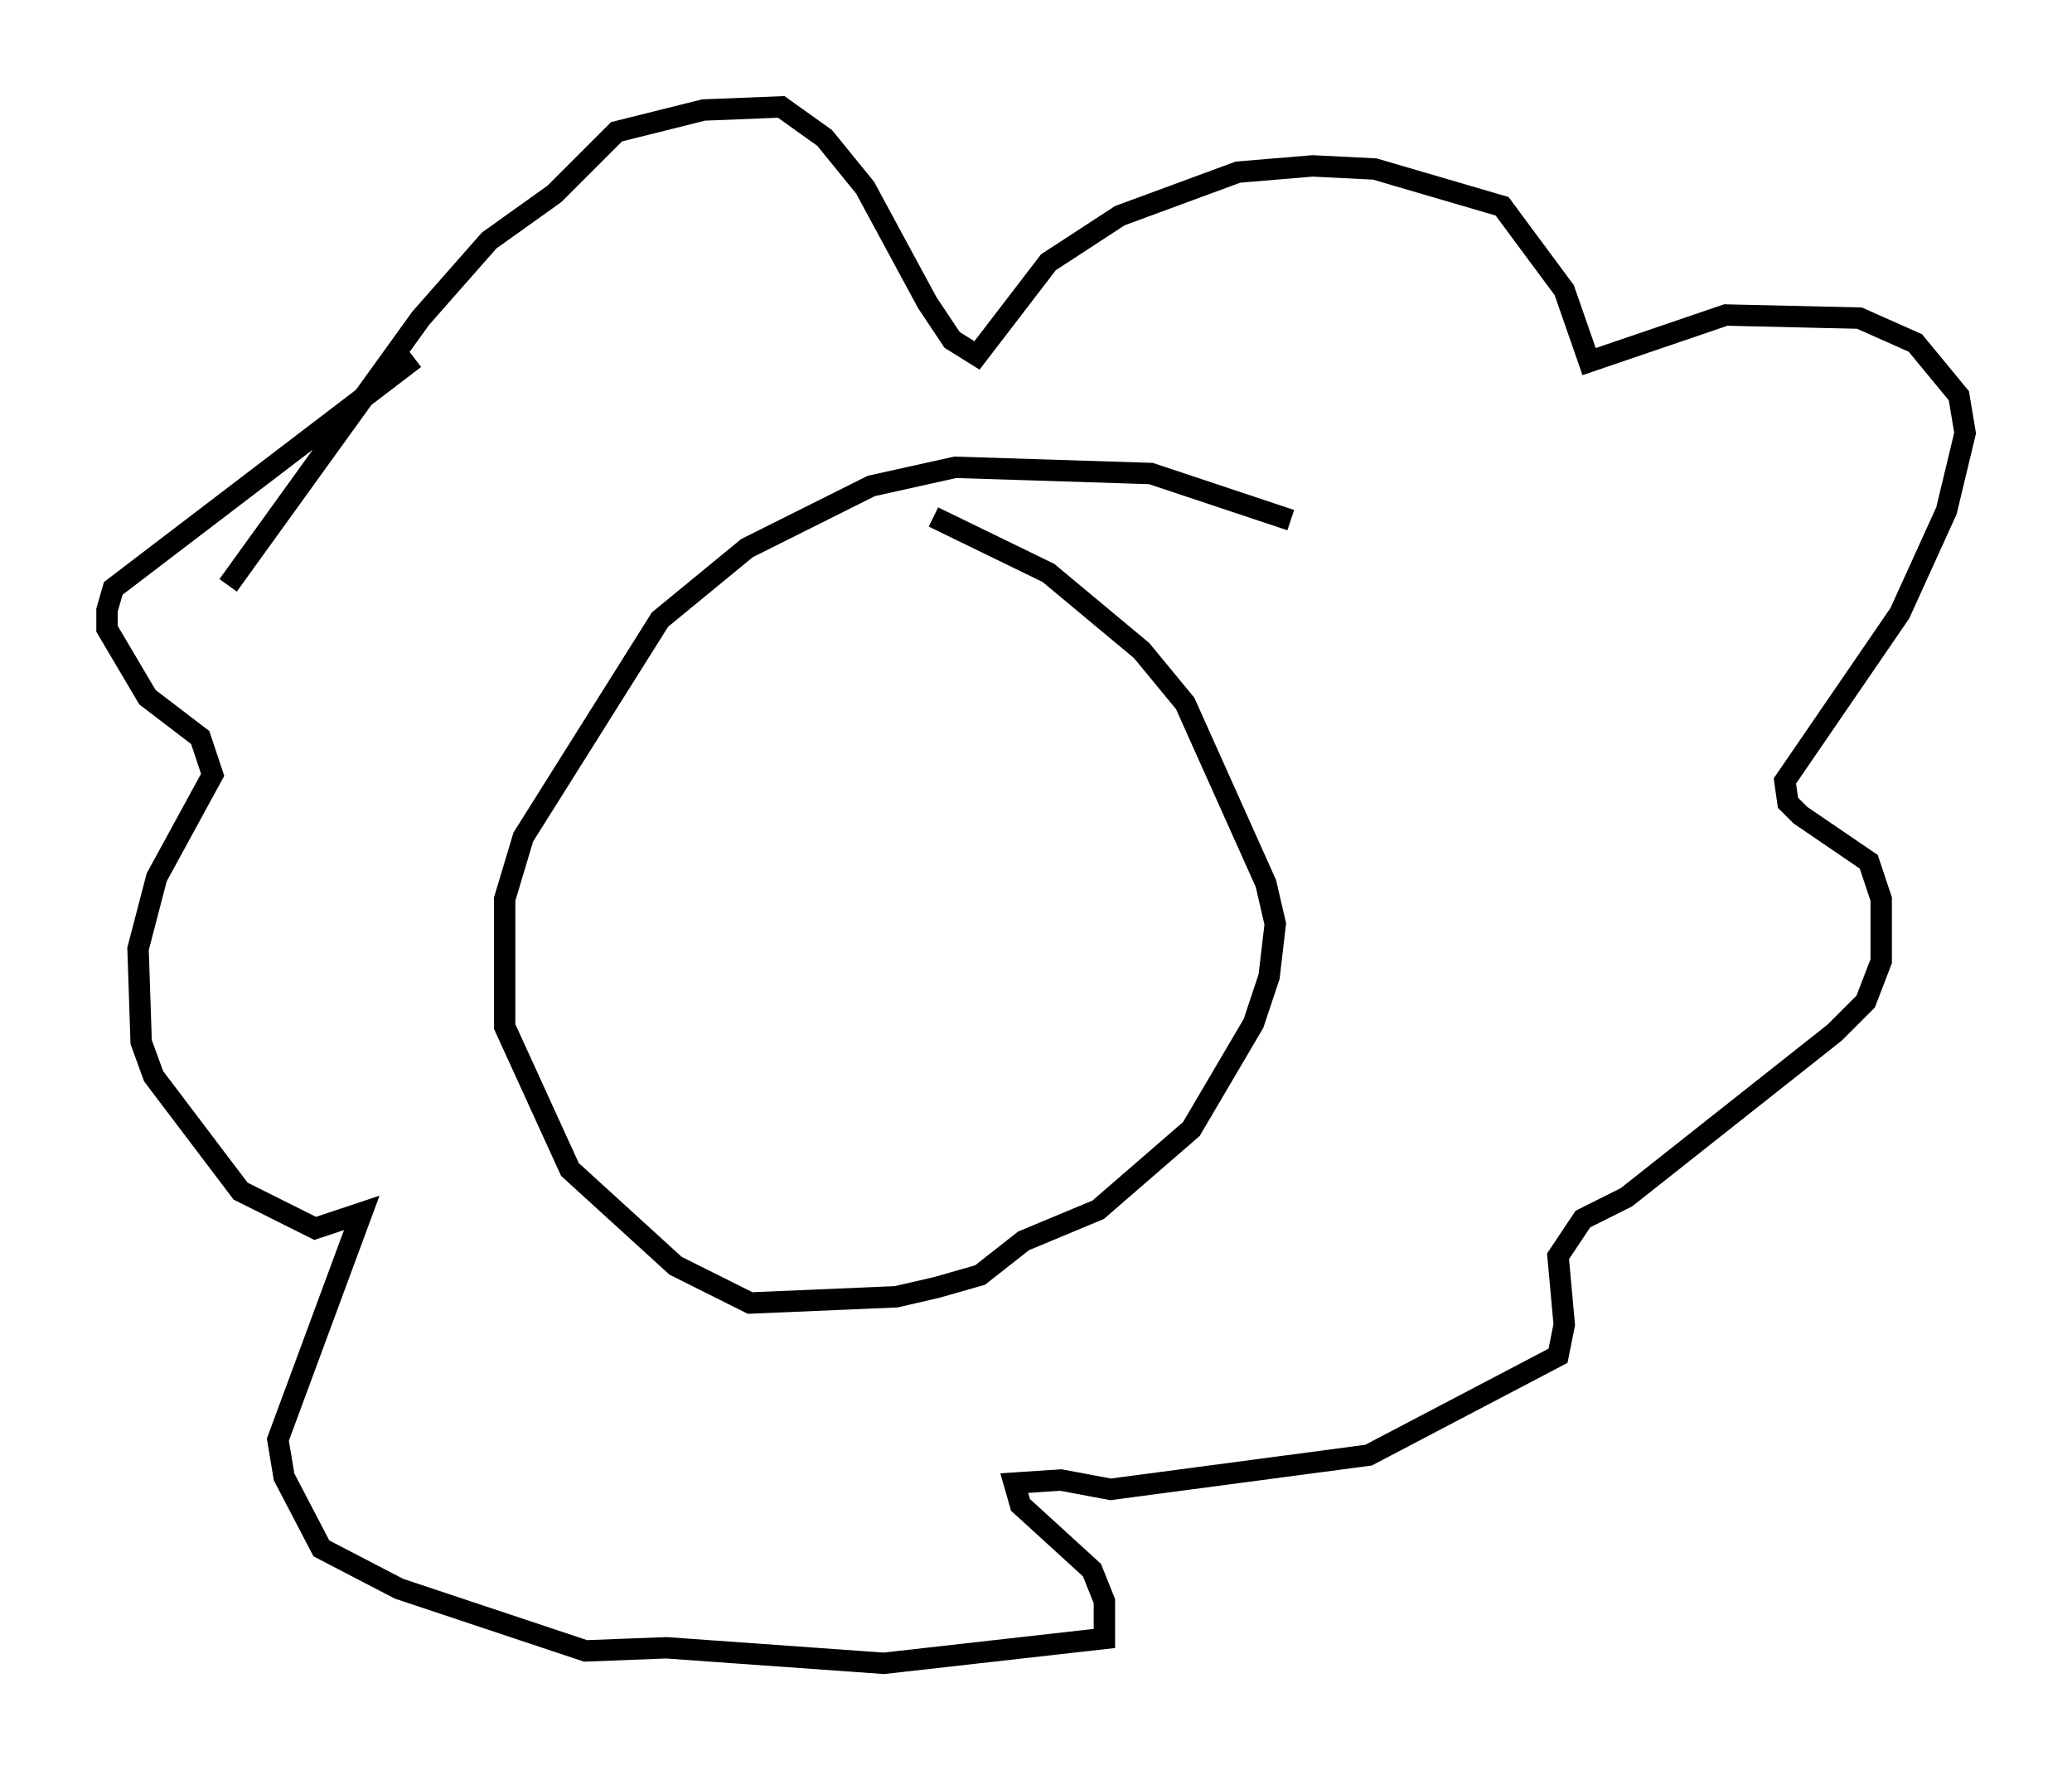 <?xml version="1.0" encoding="utf-8" ?>
<svg baseProfile="full" height="82.771" version="1.1" width="96.86" xmlns="http://www.w3.org/2000/svg" xmlns:ev="http://www.w3.org/2001/xml-events" xmlns:xlink="http://www.w3.org/1999/xlink"><defs /><rect fill="white" height="82.771" width="96.86" x="0" y="0" /><path d="M62.955, 26.207 m-2.615, -1.888 l-6.536, -2.179 -9.151, -0.291 l-3.922, 0.872 -5.81, 2.905 l-4.067, 3.341 -6.391, 10.168 l-0.872, 2.905 0.0, 5.955 l3.05, 6.682 4.939, 4.503 l3.486, 1.743 6.827, -0.291 l1.888, -0.436 2.034, -0.581 l2.034, -1.598 3.486, -1.453 l4.358, -3.777 2.905, -4.939 l0.726, -2.179 0.291, -2.469 l-0.436, -1.888 -3.777, -8.425 l-2.034, -2.469 -4.358, -3.631 l-5.374, -2.615 m-32.972, 3.196 l9.006, -12.492 3.196, -3.631 l3.05, -2.179 2.905, -2.905 l4.067, -1.017 3.631, -0.145 l2.034, 1.453 1.888, 2.324 l2.905, 5.374 1.162, 1.743 l1.162, 0.726 3.341, -4.358 l3.341, -2.179 5.52, -2.034 l3.486, -0.291 2.905, 0.145 l5.955, 1.743 2.905, 3.922 l1.162, 3.341 6.391, -2.179 l6.246, 0.145 2.615, 1.162 l2.034, 2.469 0.291, 1.743 l-0.872, 3.631 -2.179, 4.793 l-5.374, 7.844 0.145, 1.017 l0.581, 0.581 3.196, 2.179 l0.581, 1.743 0.0, 2.905 l-0.726, 1.888 -1.453, 1.453 l-9.732, 7.698 -2.034, 1.017 l-1.162, 1.743 0.291, 3.196 l-0.291, 1.453 -8.86, 4.648 l-12.056, 1.598 -2.324, -0.436 l-2.179, 0.145 0.291, 1.017 l3.341, 3.05 0.581, 1.453 l0.0, 1.743 -10.313, 1.162 l-10.168, -0.726 -3.777, 0.145 l-8.715, -2.905 -3.631, -1.888 l-1.743, -3.341 -0.291, -1.743 l3.922, -10.603 -2.179, 0.726 l-3.486, -1.743 -4.067, -5.374 l-0.581, -1.598 -0.145, -4.358 l0.872, -3.341 2.615, -4.793 l-0.581, -1.743 -2.469, -1.888 l-1.888, -3.196 0.0, -0.872 l0.291, -1.017 14.089, -10.749 " fill="none" stroke="black" stroke-width="1" /></svg>
